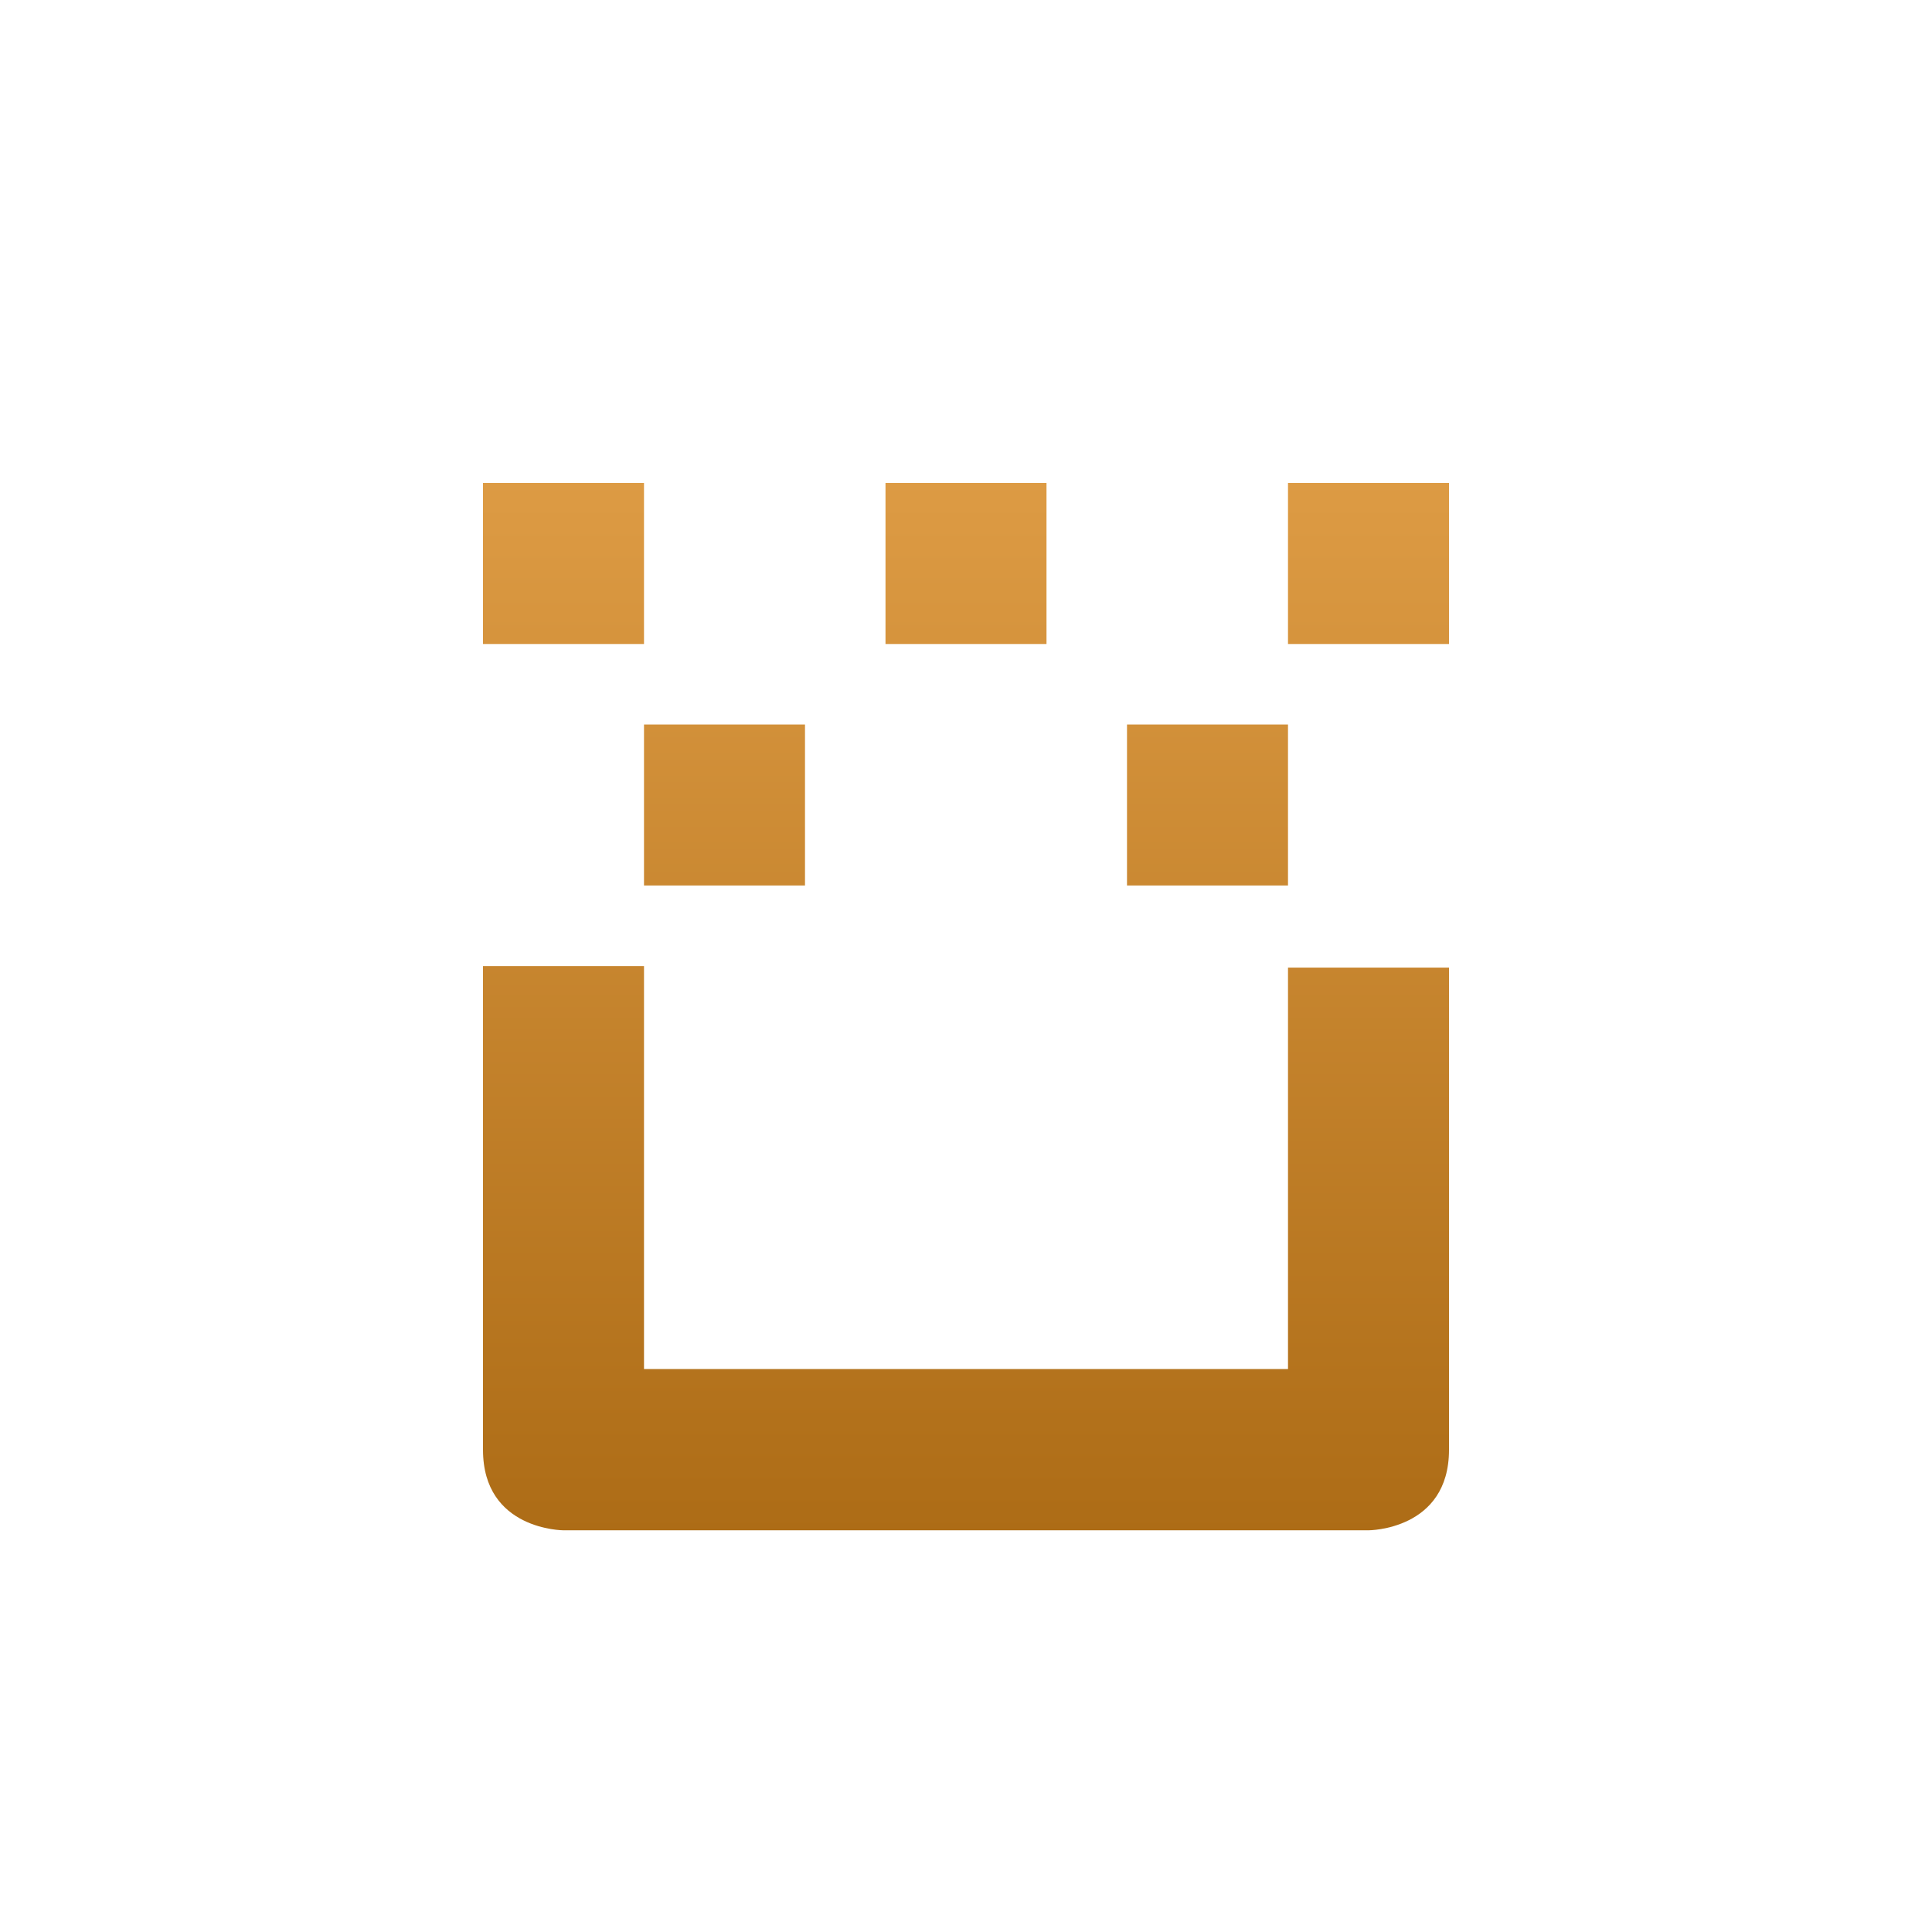 <svg xmlns="http://www.w3.org/2000/svg" width="24" height="24" version="1.1">
 <defs>
  <style id="current-color-scheme" type="text/css">
    .ColorScheme-Text { color: #d3dae3; } .ColorScheme-Highlight { color:#5294e2; }
  </style>
  <linearGradient id="arrongin" x1="0%" x2="0%" y1="0%" y2="100%">
    <stop offset="0%" style="stop-color:#dd9b44; stop-opacity:1"/>
    <stop offset="100%" style="stop-color:#ad6c16; stop-opacity:1"/>
  </linearGradient>
 </defs>
  <path fill="url(#arrongin)" class="ColorScheme-Text" d="m2 2v2h2v-2h-2zm5 0v2h2v-2h-2zm5 0v2h2v-2h-2zm-8 3v2h2v-2h-2zm6 0v2h2v-2h-2zm-8 3v6.01c0 1 1 1 1 1h10s1 0 1-1v-5.99h-2v4.987h-8v-5.006h-2z" transform="translate(4 4)"/>
</svg>
